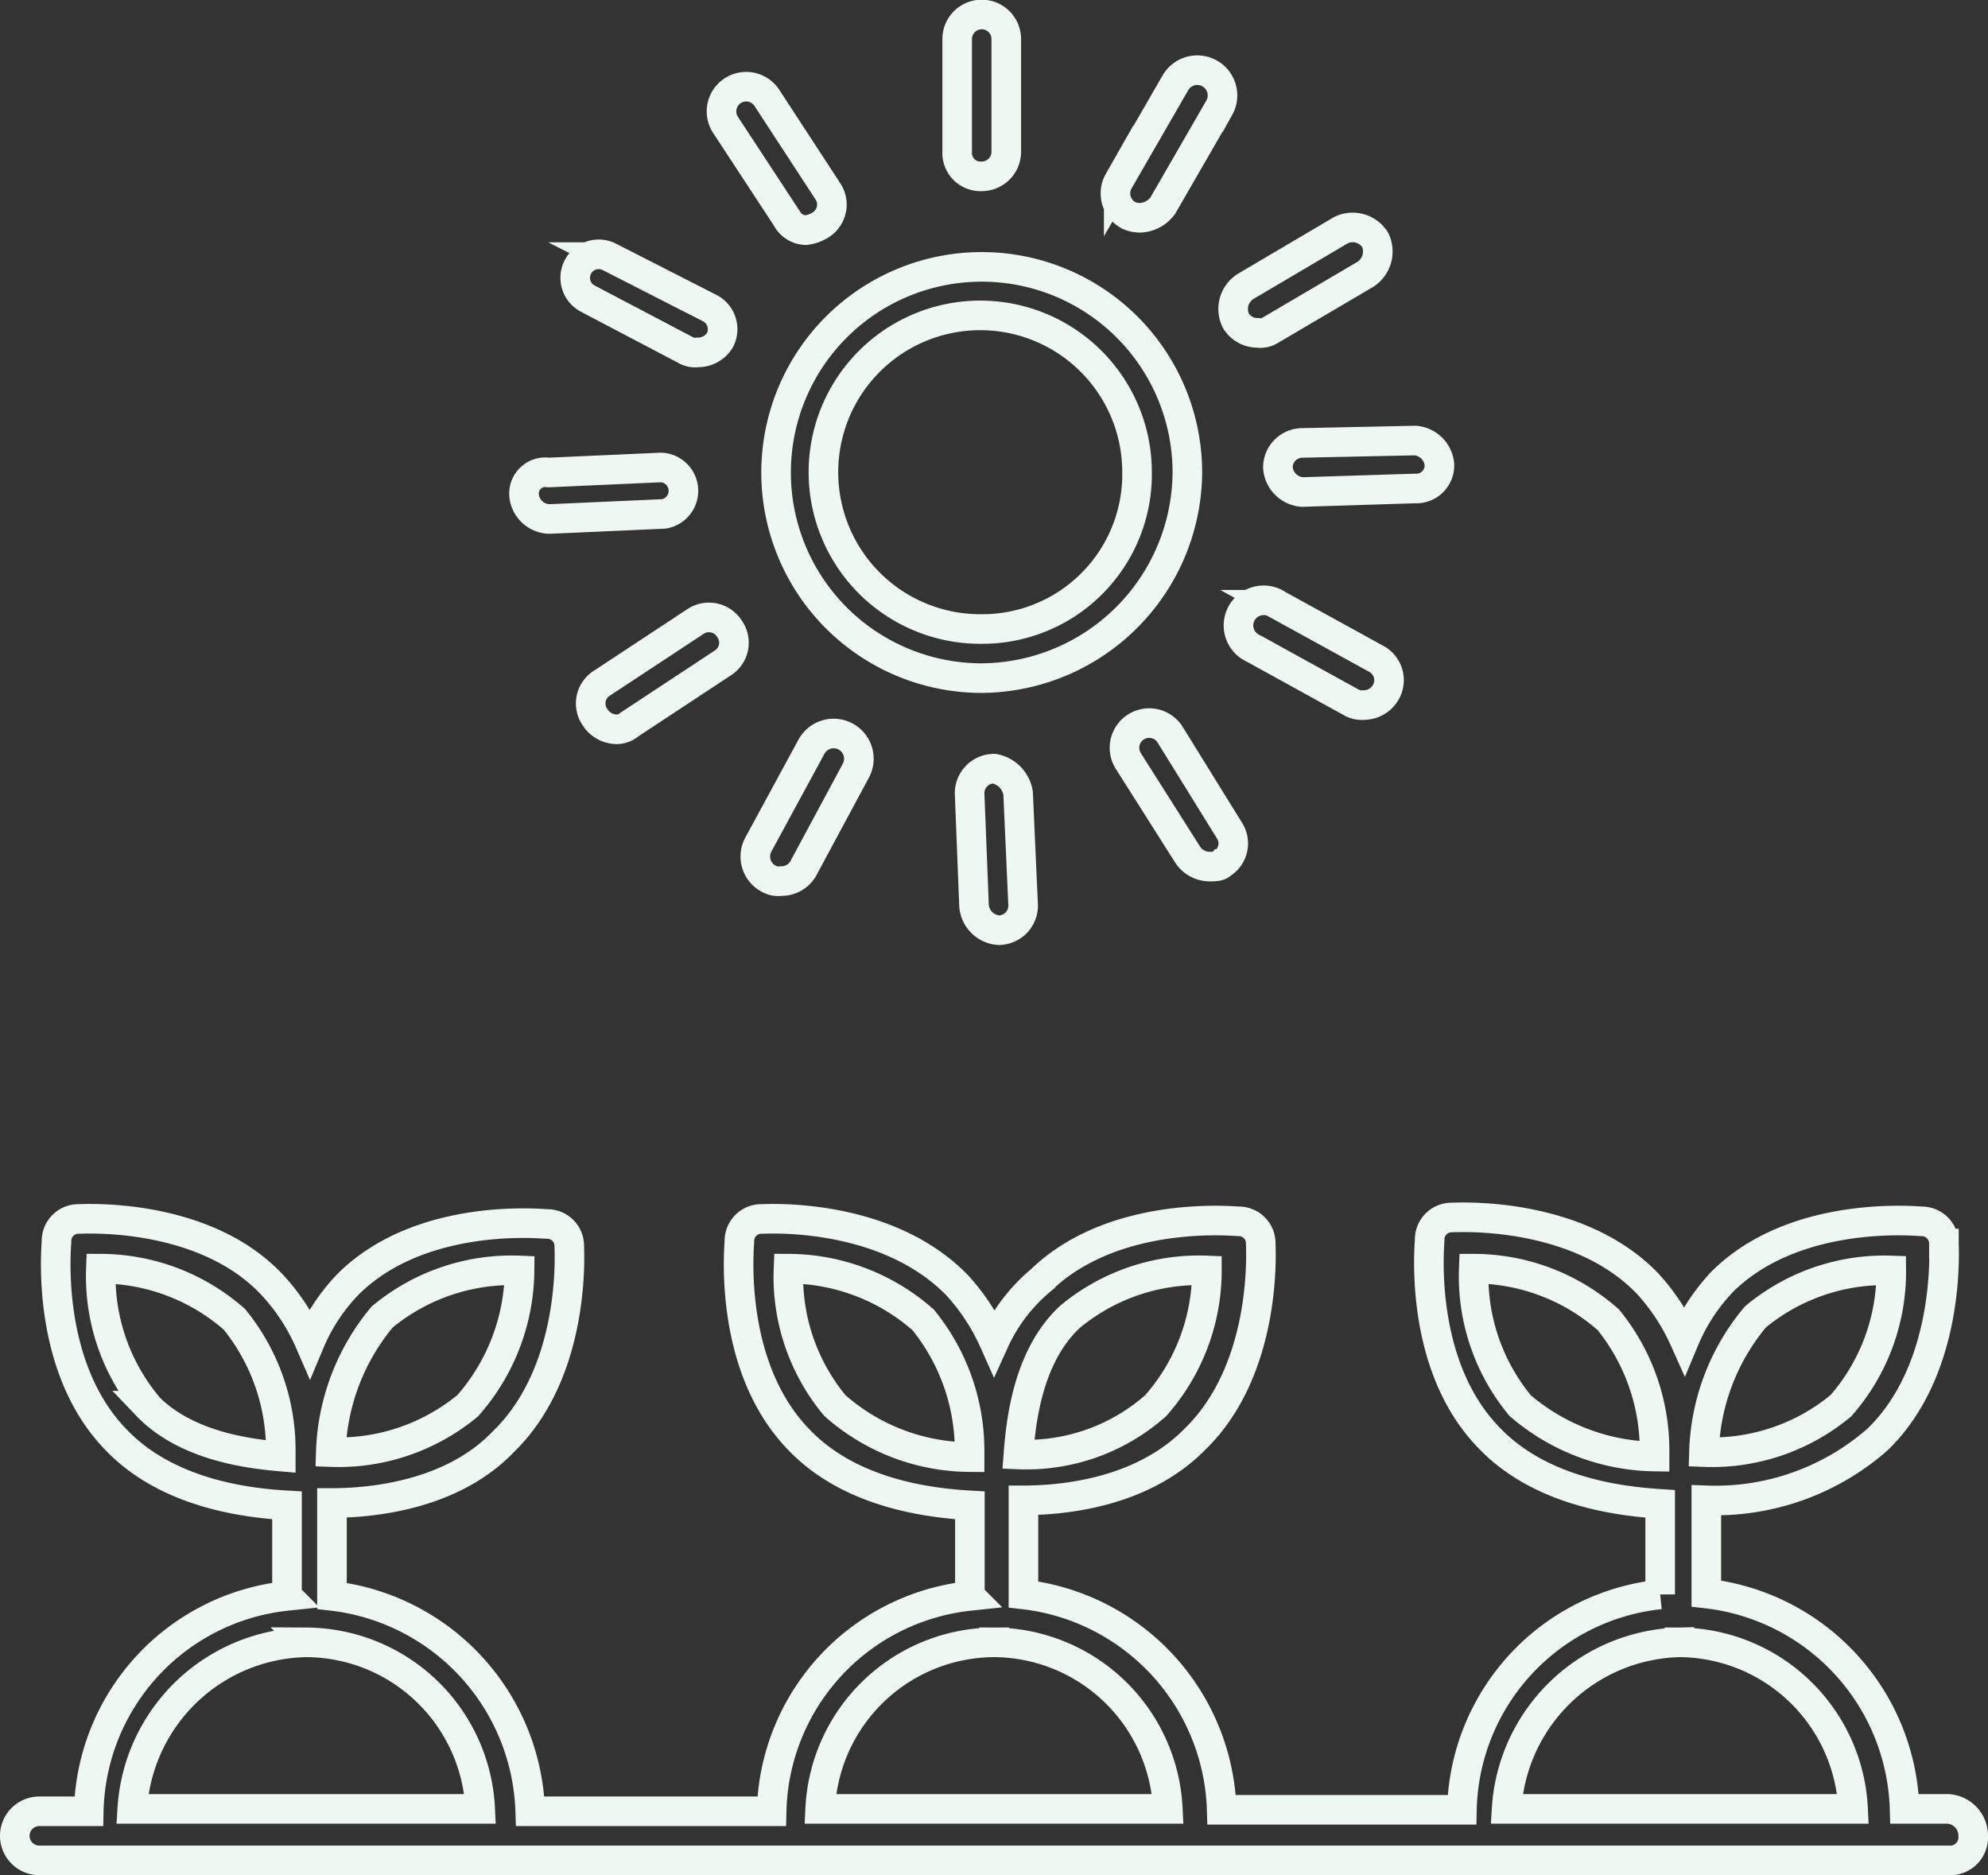 <svg xmlns="http://www.w3.org/2000/svg" viewBox="0 0 67.19 63.38"><rect x="0" y="0" width="67.19" height="63.38" fill="#333333" stroke="none"/><path d="M72.94,70.63H71.45a7.55,7.55,0,0,0-6.7-7.28V60.2a8.3,8.3,0,0,0,5.79-2.06c2.48-2.4,2.24-6.46,2.24-6.62a.75.75,0,0,0-.75-.75c-.16,0-4.22-.41-6.7,2a6.42,6.42,0,0,0-1.32,2,7.1,7.1,0,0,0-1.25-1.9c-2.39-2.48-6.45-2.23-6.61-2.23a.74.74,0,0,0-.75.74c0,.17-.41,4.22,2,6.7,1.73,1.82,4.38,2.15,5.79,2.24v3.06a7.48,7.48,0,0,0-6.7,7.28H48.37a7.56,7.56,0,0,0-6.7-7.28V60.2c1.32,0,4-.24,5.79-2.06,2.48-2.4,2.23-6.46,2.23-6.62a.74.74,0,0,0-.74-.75c-.17,0-4.22-.41-6.7,2a5.84,5.84,0,0,0-1.57,2.07,7.14,7.14,0,0,0-1.25-1.91C37,50.44,33,50.69,32.82,50.69a.74.74,0,0,0-.75.75c0,.16-.41,4.21,2,6.7,1.73,1.82,4.38,2.15,5.79,2.23v3.06a7.49,7.49,0,0,0-6.7,7.28H25a7.57,7.57,0,0,0-6.7-7.28V60.29c1.32,0,4.05-.25,5.79-2.07,2.48-2.4,2.23-6.45,2.23-6.62a.74.74,0,0,0-.74-.74c-.17,0-4.22-.42-6.7,2a6.37,6.37,0,0,0-1.33,2,6.87,6.87,0,0,0-1.24-1.91C14,50.44,9.9,50.69,9.73,50.69a.74.74,0,0,0-.74.75c0,.16-.41,4.21,2,6.7,1.73,1.82,4.38,2.15,5.79,2.23v3.06a7.48,7.48,0,0,0-6.7,7.28H8.41a.83.83,0,0,0,0,1.66H72.94a.78.78,0,0,0,.83-.83A.91.91,0,0,0,72.94,70.63ZM66.41,54A6.82,6.82,0,0,1,71,52.43,6.86,6.86,0,0,1,69.3,57a6.82,6.82,0,0,1-4.63,1.57A7.44,7.44,0,0,1,66.41,54Zm-7.95,3a6.85,6.85,0,0,1-1.57-4.63,6.87,6.87,0,0,1,4.55,1.73A7,7,0,0,1,63,58.47v.25A7.13,7.13,0,0,1,58.46,57Zm5.38,8a5.91,5.91,0,0,1,5.87,5.63H58A6,6,0,0,1,63.84,65ZM43.24,54a6.82,6.82,0,0,1,4.63-1.57A6.89,6.89,0,0,1,46.14,57a6.59,6.59,0,0,1-4.64,1.65C41.59,57.47,41.83,55.32,43.24,54ZM35.3,57a6.8,6.8,0,0,1-1.57-4.63,6.91,6.91,0,0,1,4.55,1.73,7,7,0,0,1,1.57,4.39v.25A6.94,6.94,0,0,1,35.3,57Zm5.38,8a5.91,5.91,0,0,1,5.87,5.63H34.8A5.91,5.91,0,0,1,40.68,65ZM20,54a6.86,6.86,0,0,1,4.64-1.57A7,7,0,0,1,22.89,57a6.85,6.85,0,0,1-4.63,1.57A7.48,7.48,0,0,1,20,54Zm-7.94,3a6.85,6.85,0,0,1-1.57-4.63A6.87,6.87,0,0,1,15,54.08a7,7,0,0,1,1.57,4.39v.25C15.53,58.63,13.37,58.38,12.05,57Zm5.38,8a5.91,5.91,0,0,1,5.87,5.63H11.55A6,6,0,0,1,17.43,65Z" transform="translate(-7.08 -9.49)" style="fill:none;stroke:#eef7f2;stroke-miterlimit:10"/><path d="M47.21,25.46a6.95,6.95,0,1,0-7,6.95A7,7,0,0,0,47.21,25.46Zm-7,5.29a5.3,5.3,0,1,1,5.3-5.29A5.23,5.23,0,0,1,40.26,30.75Z" transform="translate(-7.08 -9.49)" style="fill:none;stroke:#eef7f2;stroke-miterlimit:10"/><path d="M41.09,14.62V10.81a.83.83,0,0,0-1.66,0v3.81a.79.79,0,0,0,.83.83A.83.83,0,0,0,41.09,14.62Z" transform="translate(-7.08 -9.49)" style="fill:none;stroke:#eef7f2;stroke-miterlimit:10"/><path d="M45.64,16.85a1,1,0,0,0,.74-.41l1.91-3.31a.85.85,0,0,0-1.49-.83l-1.91,3.31a.84.84,0,0,0,.34,1.16A.91.91,0,0,0,45.64,16.85Z" transform="translate(-7.08 -9.49)" style="fill:none;stroke:#eef7f2;stroke-miterlimit:10"/><path d="M50,20.66l3.23-1.9a.92.92,0,0,0,.33-1.16.9.9,0,0,0-1.16-.33l-3.22,1.9a.9.9,0,0,0-.33,1.16.85.85,0,0,0,.74.41A.62.62,0,0,0,50,20.66Z" transform="translate(-7.08 -9.49)" style="fill:none;stroke:#eef7f2;stroke-miterlimit:10"/><path d="M55.73,25.21a.89.89,0,0,0-.82-.83h0l-3.81.08a.83.83,0,0,0-.83.83.89.89,0,0,0,.83.83h0L54.91,26A.78.78,0,0,0,55.73,25.21Z" transform="translate(-7.08 -9.49)" style="fill:none;stroke:#eef7f2;stroke-miterlimit:10"/><path d="M49.45,31.41l3.3,1.82a.71.71,0,0,0,.42.09.86.86,0,0,0,.74-.42.82.82,0,0,0-.33-1.15l-3.31-1.82a.85.85,0,1,0-.82,1.48Z" transform="translate(-7.08 -9.49)" style="fill:none;stroke:#eef7f2;stroke-miterlimit:10"/><path d="M47.21,38.36a.89.89,0,0,0,.75.42c.16,0,.33,0,.41-.09a.81.81,0,0,0,.25-1.15l-2-3.23a.83.83,0,1,0-1.4.91Z" transform="translate(-7.08 -9.49)" style="fill:none;stroke:#eef7f2;stroke-miterlimit:10"/><path d="M40.68,35.47h0a.83.83,0,0,0-.83.83L40,40.1a.9.9,0,0,0,.83.83h0a.83.83,0,0,0,.83-.83l-.17-3.8A1,1,0,0,0,40.68,35.47Z" transform="translate(-7.08 -9.49)" style="fill:none;stroke:#eef7f2;stroke-miterlimit:10"/><path d="M33.06,39.19a.66.66,0,0,0,.42.08.85.85,0,0,0,.74-.41L36,35.55a.85.85,0,1,0-1.49-.83L32.73,38A.85.85,0,0,0,33.06,39.19Z" transform="translate(-7.08 -9.49)" style="fill:none;stroke:#eef7f2;stroke-miterlimit:10"/><path d="M27.93,34.14a.65.65,0,0,0,.42-.16l3.14-2.07a.81.81,0,0,0,.25-1.16.82.82,0,0,0-1.16-.25l-3.14,2.07a.81.81,0,0,0-.25,1.16A.88.88,0,0,0,27.93,34.14Z" transform="translate(-7.08 -9.49)" style="fill:none;stroke:#eef7f2;stroke-miterlimit:10"/><path d="M24.79,26.2a.88.88,0,0,0,.83.83h.08l3.81-.17a.79.79,0,0,0-.09-1.57l-3.8.17A.72.72,0,0,0,24.79,26.2Z" transform="translate(-7.08 -9.49)" style="fill:none;stroke:#eef7f2;stroke-miterlimit:10"/><path d="M30.25,21.32a.65.65,0,0,0,.42.08.86.86,0,0,0,.74-.41.8.8,0,0,0-.33-1.08l-3.39-1.73a.79.79,0,1,0-.75,1.4Z" transform="translate(-7.08 -9.49)" style="fill:none;stroke:#eef7f2;stroke-miterlimit:10"/><path d="M34.31,17.27a1.2,1.2,0,0,0,.49-.17.81.81,0,0,0,.25-1.16L33,12.8a.83.83,0,1,0-1.4.91l2.06,3.14A.76.76,0,0,0,34.31,17.27Z" transform="translate(-7.08 -9.49)" style="fill:none;stroke:#eef7f2;stroke-miterlimit:10"/></svg>